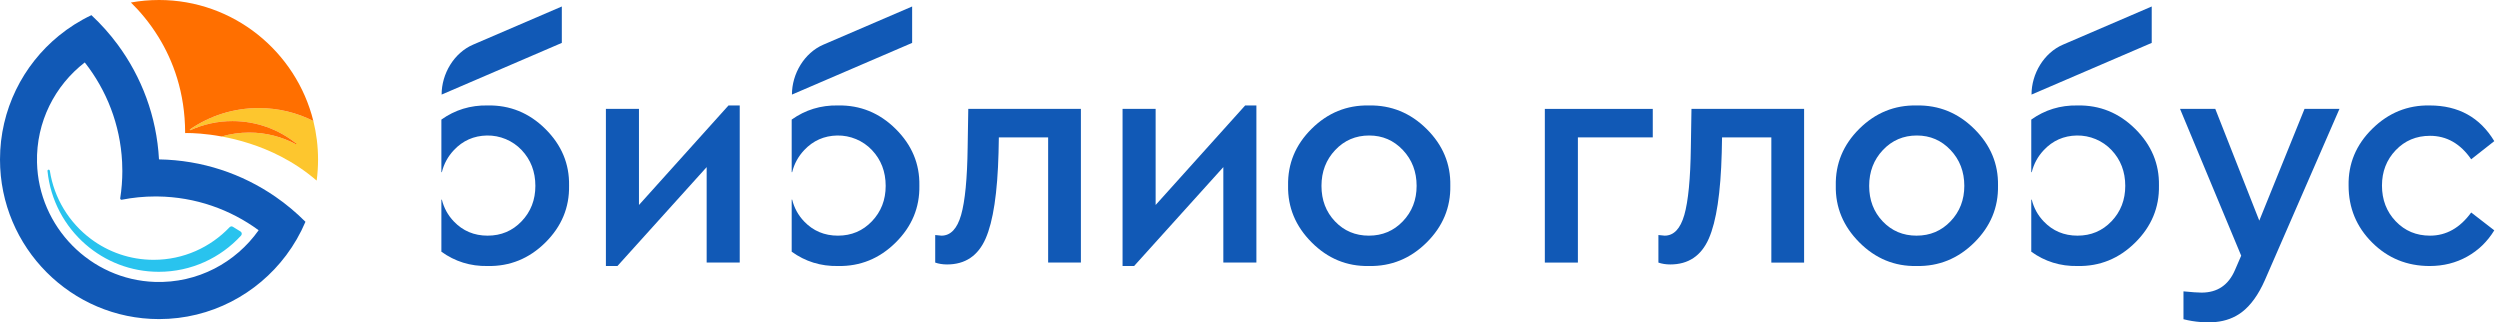 <svg xmlns="http://www.w3.org/2000/svg" width="295" height="38" viewBox="0 0 295 38" fill="none">
<path d="M85.963 12.443H87.288V30.983H83.386V19.719L72.858 31.39H71.496V12.85H75.398V24.188L85.963 12.443Z" fill="#1159B6"/>
<path d="M114.257 12.85H127.546V30.983H123.68V16.21H117.864L117.828 18.02C117.705 22.748 117.195 26.127 116.3 28.158C115.404 30.189 113.889 31.205 111.754 31.205C111.239 31.205 110.772 31.131 110.355 30.983V27.733C110.747 27.783 110.993 27.807 111.091 27.807C112.171 27.807 112.944 26.995 113.41 25.369C113.876 23.744 114.134 21.085 114.183 17.392L114.257 12.85Z" fill="#1159B6"/>
<path d="M146.93 12.443H148.255V30.983H144.353V19.719L133.825 31.39H132.462V12.85H136.365V24.188L146.93 12.443Z" fill="#1159B6"/>
<path d="M167.161 21.935C167.161 20.261 166.621 18.851 165.541 17.706C164.461 16.562 163.136 15.989 161.566 15.989C159.97 15.989 158.633 16.562 157.554 17.706C156.473 18.851 155.934 20.261 155.934 21.935C155.934 23.61 156.467 25.007 157.535 26.127C158.602 27.247 159.933 27.807 161.529 27.807C163.124 27.807 164.461 27.241 165.541 26.108C166.621 24.976 167.161 23.585 167.161 21.935ZM151.994 21.898C151.945 19.313 152.871 17.078 154.774 15.195C156.675 13.312 158.927 12.395 161.529 12.443C164.154 12.395 166.425 13.318 168.339 15.214C170.253 17.11 171.186 19.338 171.137 21.898C171.186 24.483 170.253 26.724 168.339 28.62C166.425 30.516 164.154 31.438 161.529 31.39C158.927 31.438 156.675 30.509 154.774 28.601C152.871 26.693 151.945 24.459 151.994 21.898Z" fill="#1159B6"/>
<path d="M105.688 15.214C103.774 13.318 101.503 12.395 98.878 12.443C96.843 12.405 95.026 12.967 93.419 14.11V20.291C93.419 20.331 93.472 20.336 93.481 20.296C93.724 19.32 94.196 18.456 94.903 17.706C95.953 16.593 97.247 16.021 98.786 15.99C100.324 15.96 101.833 16.586 102.891 17.708C103.97 18.852 104.51 20.262 104.51 21.935C104.51 23.585 103.97 24.976 102.89 26.108C101.81 27.241 100.473 27.807 98.878 27.807C97.282 27.807 95.952 27.247 94.884 26.127C94.187 25.395 93.723 24.545 93.481 23.577C93.472 23.538 93.419 23.543 93.419 23.583V29.7C95.026 30.859 96.843 31.428 98.878 31.39C101.503 31.438 103.774 30.516 105.688 28.62C107.602 26.724 108.535 24.483 108.486 21.898C108.535 19.338 107.602 17.11 105.688 15.214Z" fill="#1159B6"/>
<path d="M107.632 0.766L97.154 5.271C94.906 6.238 93.448 8.706 93.448 11.161L107.632 5.062V0.766Z" fill="#1159B6"/>
<path d="M64.352 15.214C62.438 13.318 60.167 12.395 57.542 12.443C55.508 12.405 53.69 12.967 52.083 14.11V20.291C52.083 20.331 52.135 20.336 52.145 20.296C52.388 19.32 52.859 18.456 53.566 17.706C54.616 16.593 55.911 16.021 57.449 15.99C58.988 15.96 60.498 16.586 61.555 17.708C62.634 18.852 63.174 20.262 63.174 21.935C63.174 23.585 62.634 24.976 61.554 26.108C60.474 27.241 59.137 27.807 57.542 27.807C55.946 27.807 54.615 27.247 53.548 26.127C52.851 25.395 52.387 24.545 52.145 23.577C52.135 23.538 52.083 23.543 52.083 23.583V29.7C53.69 30.859 55.508 31.428 57.542 31.39C60.167 31.438 62.438 30.516 64.352 28.62C66.266 26.724 67.199 24.483 67.15 21.898C67.199 19.338 66.266 17.11 64.352 15.214Z" fill="#1159B6"/>
<path d="M66.295 0.766L55.818 5.271C53.569 6.238 52.111 8.706 52.111 11.161L66.295 5.062V0.766Z" fill="#1159B6"/>
<path d="M182.29 30.984V12.85H195.027V16.211H186.191V30.984H182.29Z" fill="#1159B6"/>
<path d="M199.594 12.85H212.884V30.984H209.018V16.211H203.202L203.165 18.02C203.042 22.748 202.533 26.126 201.637 28.158C200.742 30.189 199.226 31.205 197.091 31.205C196.576 31.205 196.109 31.131 195.692 30.984V27.733C196.084 27.783 196.33 27.807 196.429 27.807C197.508 27.807 198.281 26.995 198.748 25.37C199.214 23.745 199.472 21.086 199.521 17.392L199.594 12.85Z" fill="#1159B6"/>
<path d="M231.789 21.935C231.789 20.261 231.249 18.851 230.169 17.706C229.089 16.562 227.764 15.989 226.193 15.989C224.598 15.989 223.261 16.562 222.181 17.706C221.101 18.851 220.562 20.261 220.562 21.935C220.562 23.61 221.095 25.007 222.163 26.127C223.231 27.248 224.561 27.807 226.157 27.807C227.752 27.807 229.089 27.241 230.169 26.109C231.249 24.976 231.789 23.585 231.789 21.935ZM216.623 21.898C216.573 19.313 217.5 17.078 219.401 15.195C221.304 13.312 223.556 12.395 226.157 12.444C228.782 12.395 231.053 13.318 232.967 15.214C234.881 17.11 235.814 19.338 235.765 21.898C235.814 24.483 234.881 26.724 232.967 28.62C231.053 30.516 228.782 31.439 226.157 31.39C223.556 31.439 221.304 30.51 219.401 28.601C217.5 26.693 216.573 24.459 216.623 21.898Z" fill="#1159B6"/>
<path d="M271.933 12.85H276.056L267.257 33.051C266.497 34.774 265.588 36.036 264.533 36.837C263.663 37.496 262.625 37.885 261.421 38H259.667C258.977 37.947 258.305 37.836 257.65 37.668V34.381C258.656 34.479 259.368 34.528 259.785 34.528C261.65 34.528 262.963 33.642 263.724 31.869L264.46 30.171L257.245 12.85H261.404L266.595 26.034L271.933 12.85Z" fill="#1159B6"/>
<path d="M277.134 21.898C277.084 19.313 278.017 17.078 279.931 15.195C281.846 13.312 284.103 12.395 286.704 12.444C290.091 12.444 292.631 13.847 294.325 16.654L291.601 18.796C290.325 16.949 288.704 16.026 286.742 16.026C285.121 16.026 283.772 16.593 282.692 17.725C281.611 18.858 281.073 20.249 281.073 21.898C281.073 23.573 281.611 24.976 282.692 26.109C283.772 27.241 285.121 27.807 286.742 27.807C288.656 27.807 290.275 26.896 291.601 25.074L294.325 27.18C293.515 28.509 292.447 29.543 291.122 30.281C289.797 31.02 288.325 31.39 286.704 31.39C284.029 31.39 281.765 30.466 279.913 28.62C278.059 26.773 277.134 24.533 277.134 21.898Z" fill="#1159B6"/>
<path d="M251.959 15.214C250.045 13.318 247.775 12.395 245.149 12.444C243.115 12.405 241.297 12.967 239.69 14.111V20.291C239.69 20.332 239.743 20.336 239.753 20.297C239.996 19.321 240.466 18.456 241.174 17.706C242.224 16.593 243.518 16.02 245.056 15.99C246.595 15.96 248.105 16.586 249.162 17.708C250.242 18.852 250.781 20.262 250.781 21.935C250.781 23.585 250.241 24.976 249.162 26.109C248.081 27.241 246.744 27.807 245.149 27.807C243.553 27.807 242.222 27.248 241.155 26.126C240.458 25.396 239.994 24.545 239.753 23.578C239.743 23.539 239.69 23.543 239.69 23.583V29.701C241.297 30.859 243.115 31.428 245.149 31.39C247.775 31.439 250.045 30.516 251.959 28.62C253.873 26.724 254.806 24.483 254.757 21.898C254.806 19.338 253.873 17.11 251.959 15.214Z" fill="#1159B6"/>
<path d="M253.903 0.766L243.425 5.271C241.177 6.238 239.719 8.706 239.719 11.161L253.903 5.062V0.766Z" fill="#1159B6"/>
<path d="M18.281 33.267C10.688 33.015 4.543 26.786 4.367 19.166C4.256 14.367 6.493 10.075 10.003 7.367C12.573 10.636 14.185 14.695 14.409 19.117C14.427 19.47 14.436 19.824 14.436 20.181C14.436 21.273 14.35 22.345 14.186 23.392C14.17 23.5 14.263 23.589 14.369 23.568C15.659 23.315 16.991 23.181 18.354 23.181C18.442 23.181 18.531 23.183 18.619 23.184C23.062 23.241 27.17 24.712 30.519 27.167C27.82 30.982 23.325 33.433 18.281 33.267ZM32.49 23.205C28.57 20.503 23.848 18.891 18.761 18.809C18.488 13.742 16.709 9.072 13.869 5.238C12.948 3.995 11.916 2.841 10.787 1.789C9.405 2.443 8.114 3.261 6.941 4.219C2.709 7.674 0 12.938 0 18.826C0 29.207 8.418 37.652 18.765 37.652C24.891 37.652 30.34 34.692 33.767 30.123C34.676 28.91 35.443 27.585 36.043 26.171C34.953 25.078 33.764 24.084 32.49 23.205Z" fill="#1159B6"/>
<path d="M18.129 30.659C15.346 30.659 12.78 29.737 10.712 28.184C8.173 26.278 6.387 23.42 5.879 20.136C5.869 20.069 5.812 20.019 5.744 20.019C5.661 20.019 5.596 20.09 5.604 20.173C5.952 23.629 7.625 26.691 10.104 28.844C12.418 30.855 15.434 32.073 18.736 32.073C22.578 32.073 26.032 30.425 28.445 27.798C28.576 27.656 28.552 27.428 28.39 27.322C28.09 27.125 27.784 26.937 27.472 26.756C27.347 26.683 27.19 26.709 27.09 26.814C24.833 29.182 21.654 30.659 18.129 30.659Z" fill="#29C3EE"/>
<path d="M36.976 14.279C36.975 14.276 36.972 14.273 36.969 14.271C35.033 13.3 32.848 12.752 30.536 12.752C27.355 12.752 24.416 13.789 22.033 15.541C22.021 15.549 22.032 15.567 22.045 15.561C23.668 14.748 25.497 14.288 27.433 14.288C30.232 14.288 32.806 15.244 34.855 16.846C34.918 16.895 34.856 16.994 34.786 16.957C33.175 16.118 31.345 15.643 29.404 15.643C28.276 15.643 27.186 15.806 26.154 16.105C28.152 16.473 30.639 17.167 33.163 18.474C34.574 19.206 35.996 20.131 37.349 21.297C37.357 21.304 37.368 21.299 37.37 21.29C37.475 20.483 37.53 19.661 37.53 18.826C37.53 17.259 37.337 15.736 36.976 14.279Z" fill="#FDC62E"/>
<path d="M27.434 14.288C25.666 14.288 23.989 14.671 22.477 15.356C22.417 15.382 22.37 15.3 22.424 15.263C24.734 13.679 27.527 12.752 30.536 12.752C32.85 12.752 35.037 13.301 36.975 14.274C34.94 6.085 27.548 0 18.765 0C17.633 0 16.524 0.101 15.446 0.295C16.441 1.266 17.626 2.622 18.707 4.378C20.406 7.14 21.842 10.887 21.846 15.678C21.846 15.686 21.847 15.694 21.847 15.701C21.847 15.701 21.931 15.697 22.087 15.697C22.375 15.697 22.916 15.707 23.644 15.768C24.331 15.825 25.185 15.927 26.154 16.105C27.186 15.806 28.276 15.643 29.405 15.643C31.382 15.643 33.245 16.136 34.878 17.005C34.938 17.037 34.993 16.955 34.94 16.913C32.878 15.271 30.271 14.288 27.434 14.288Z" fill="#FF6F00"/>
</svg>